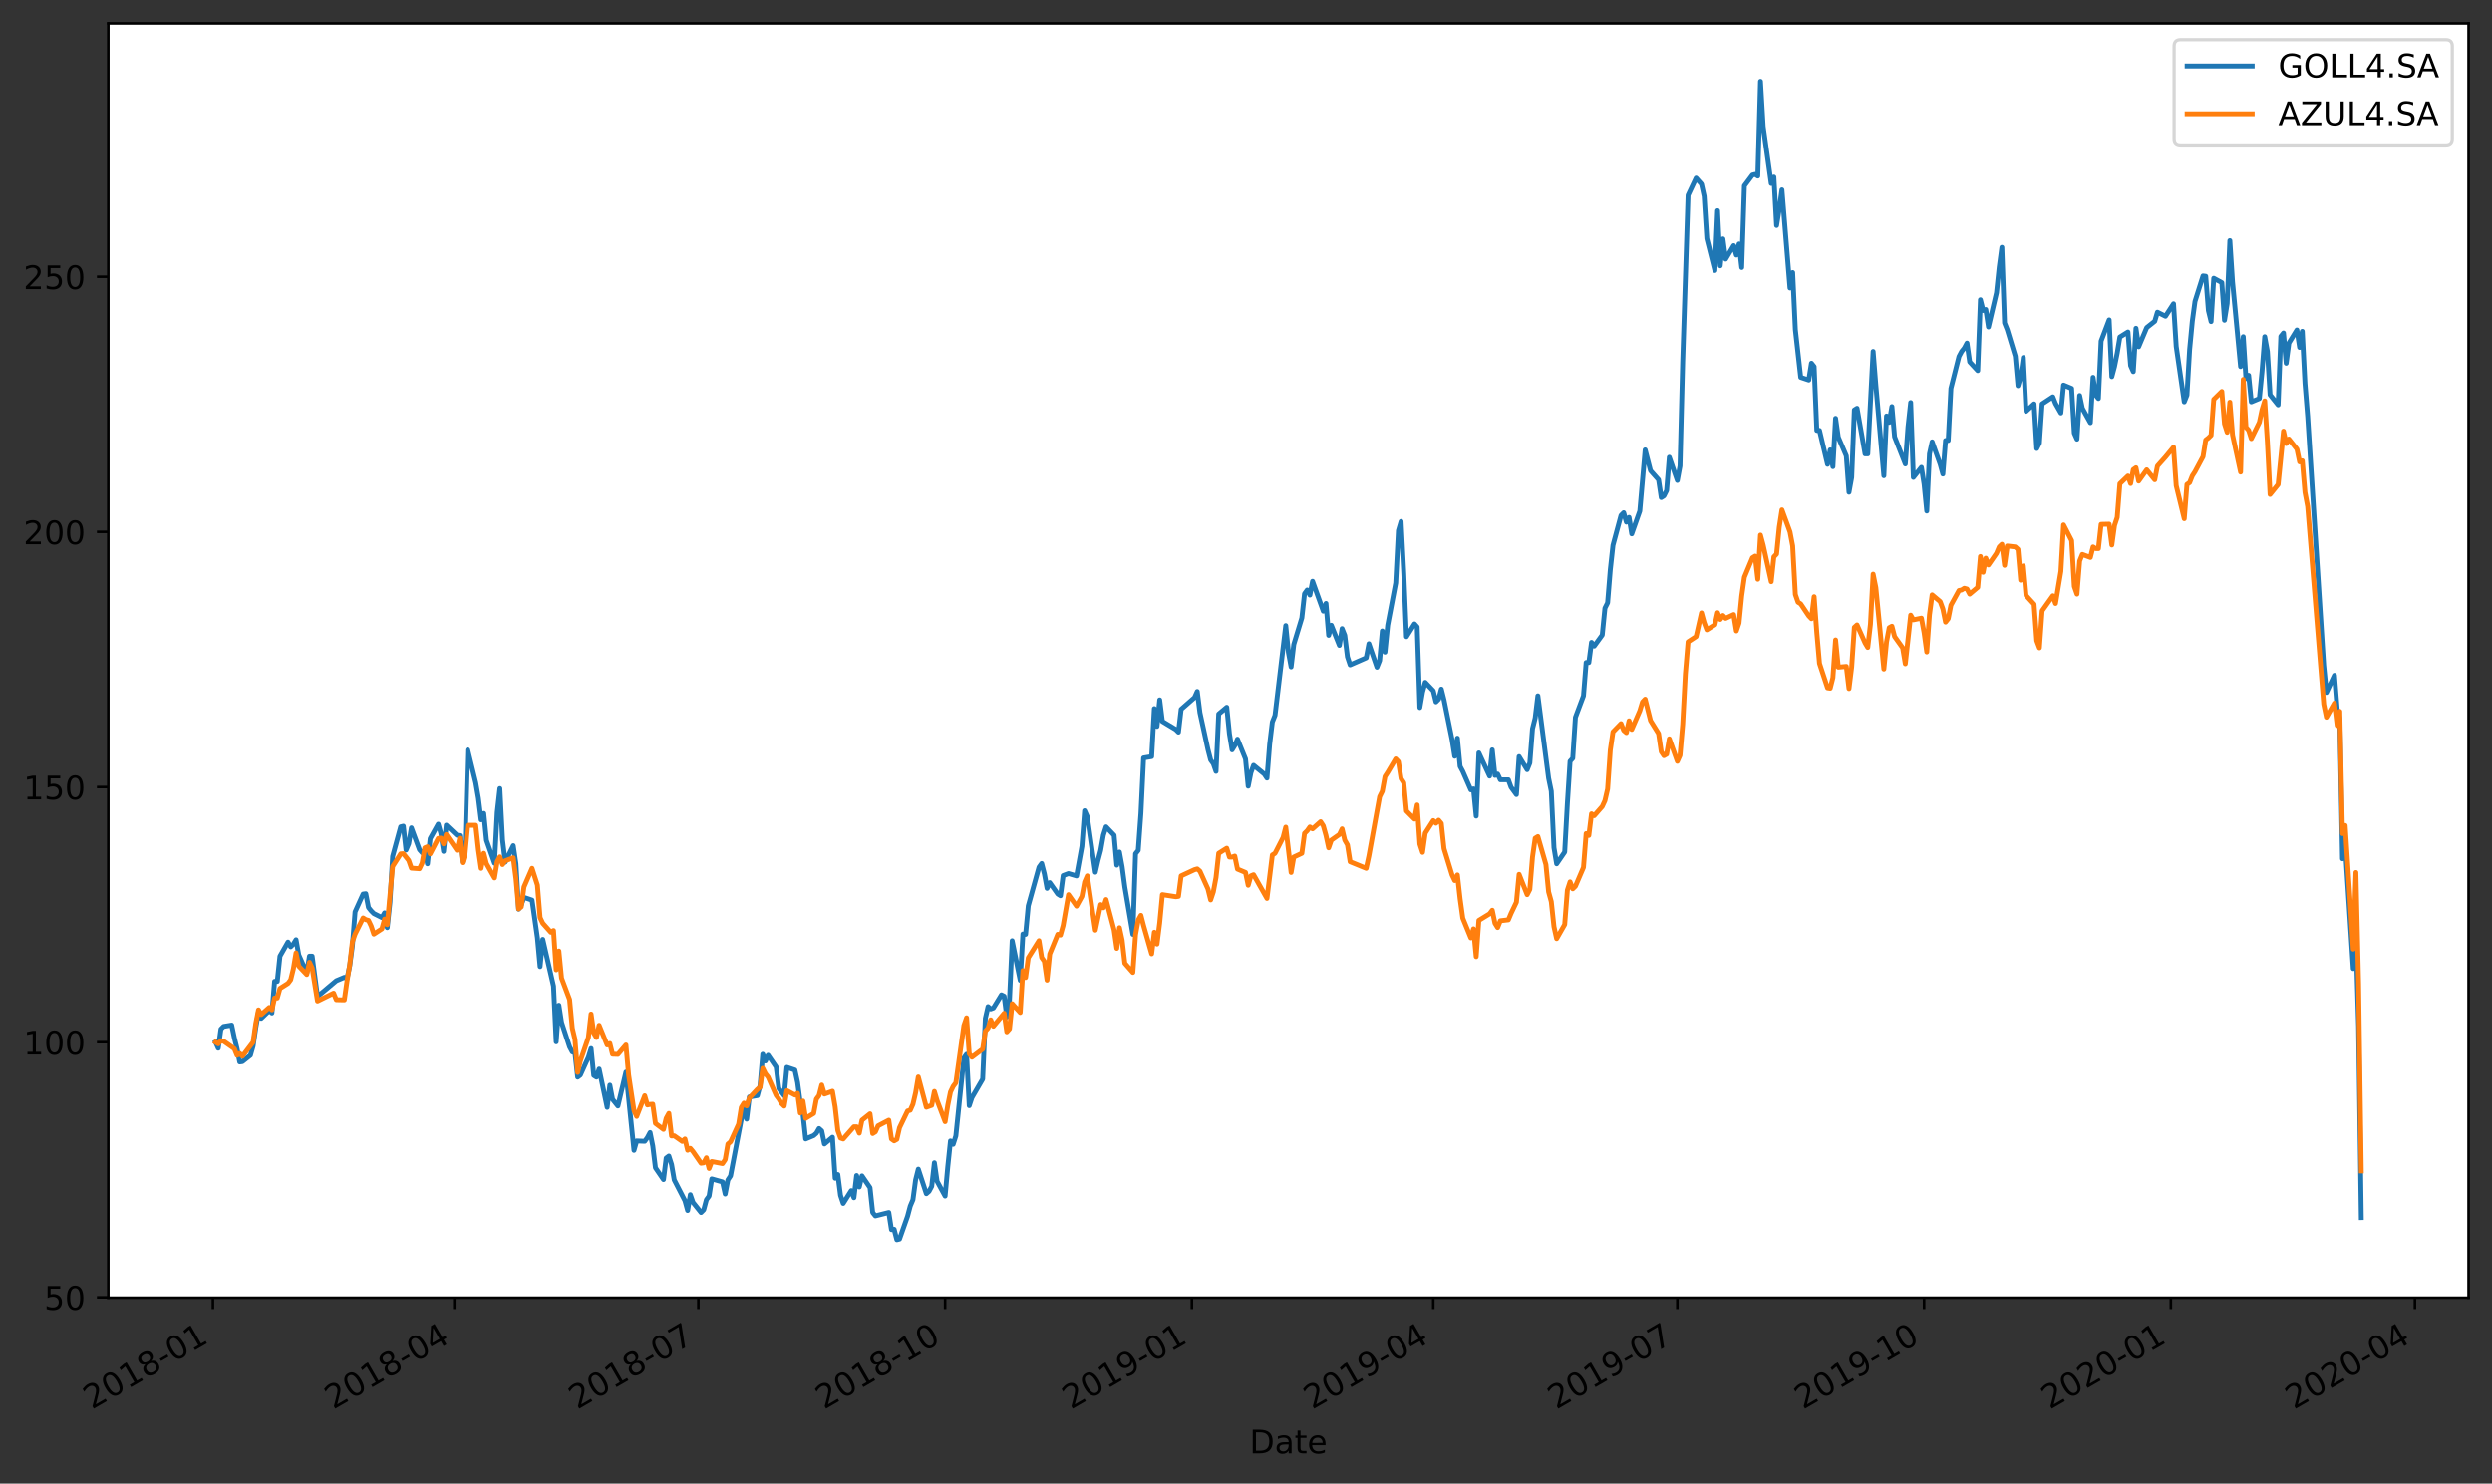 <?xml version="1.0" encoding="utf-8" standalone="no"?>
<!DOCTYPE svg PUBLIC "-//W3C//DTD SVG 1.1//EN"
  "http://www.w3.org/Graphics/SVG/1.1/DTD/svg11.dtd">
<!-- Created with matplotlib (https://matplotlib.org/) -->
<svg height="456.031pt" version="1.1" viewBox="0 0 765.888 456.031" width="765.888pt" xmlns="http://www.w3.org/2000/svg" xmlns:xlink="http://www.w3.org/1999/xlink">
 <rect x="0" y="0" width="765.888" height="456.031" fill="#333333" stroke="none"/>
 <defs>
  <style type="text/css">
*{stroke-linecap:butt;stroke-linejoin:round;}
  </style>
 </defs>
 <g id="figure_1">
  <g id="patch_1">
   <path d="M 0 456.031 
L 765.888 456.031 
L 765.888 0 
L 0 0 
z
" style="fill:none;"/>
  </g>
  <g id="axes_1">
   <g id="patch_2">
    <path d="M 33.288 398.88 
L 758.688 398.88 
L 758.688 7.2 
L 33.288 7.2 
z
" style="fill:#ffffff;"/>
   </g>
   <g id="matplotlib.axis_1">
    <g id="xtick_1">
     <g id="line2d_1">
      <defs>
       <path d="M 0 0 
L 0 3.5 
" id="mb90a94834f" style="stroke:#000000;stroke-width:0.8;"/>
      </defs>
      <g>
       <use style="stroke:#000000;stroke-width:0.8;" x="65.436" xlink:href="#mb90a94834f" y="398.88"/>
      </g>
     </g>
     <g id="text_1">
      <!-- 2018-01 -->
      <defs>
       <path d="M 19.188 8.297 
L 53.609 8.297 
L 53.609 0 
L 7.328 0 
L 7.328 8.297 
Q 12.938 14.109 22.625 23.891 
Q 32.328 33.688 34.812 36.531 
Q 39.547 41.844 41.422 45.531 
Q 43.312 49.219 43.312 52.781 
Q 43.312 58.594 39.234 62.25 
Q 35.156 65.922 28.609 65.922 
Q 23.969 65.922 18.812 64.312 
Q 13.672 62.703 7.812 59.422 
L 7.812 69.391 
Q 13.766 71.781 18.938 73 
Q 24.125 74.219 28.422 74.219 
Q 39.75 74.219 46.484 68.547 
Q 53.219 62.891 53.219 53.422 
Q 53.219 48.922 51.531 44.891 
Q 49.859 40.875 45.406 35.406 
Q 44.188 33.984 37.641 27.219 
Q 31.109 20.453 19.188 8.297 
z
" id="DejaVuSans-50"/>
       <path d="M 31.781 66.406 
Q 24.172 66.406 20.328 58.906 
Q 16.5 51.422 16.5 36.375 
Q 16.5 21.391 20.328 13.891 
Q 24.172 6.391 31.781 6.391 
Q 39.453 6.391 43.281 13.891 
Q 47.125 21.391 47.125 36.375 
Q 47.125 51.422 43.281 58.906 
Q 39.453 66.406 31.781 66.406 
z
M 31.781 74.219 
Q 44.047 74.219 50.516 64.516 
Q 56.984 54.828 56.984 36.375 
Q 56.984 17.969 50.516 8.266 
Q 44.047 -1.422 31.781 -1.422 
Q 19.531 -1.422 13.062 8.266 
Q 6.594 17.969 6.594 36.375 
Q 6.594 54.828 13.062 64.516 
Q 19.531 74.219 31.781 74.219 
z
" id="DejaVuSans-48"/>
       <path d="M 12.406 8.297 
L 28.516 8.297 
L 28.516 63.922 
L 10.984 60.406 
L 10.984 69.391 
L 28.422 72.906 
L 38.281 72.906 
L 38.281 8.297 
L 54.391 8.297 
L 54.391 0 
L 12.406 0 
z
" id="DejaVuSans-49"/>
       <path d="M 31.781 34.625 
Q 24.75 34.625 20.719 30.859 
Q 16.703 27.094 16.703 20.516 
Q 16.703 13.922 20.719 10.156 
Q 24.75 6.391 31.781 6.391 
Q 38.812 6.391 42.859 10.172 
Q 46.922 13.969 46.922 20.516 
Q 46.922 27.094 42.891 30.859 
Q 38.875 34.625 31.781 34.625 
z
M 21.922 38.812 
Q 15.578 40.375 12.031 44.719 
Q 8.5 49.078 8.5 55.328 
Q 8.5 64.062 14.719 69.141 
Q 20.953 74.219 31.781 74.219 
Q 42.672 74.219 48.875 69.141 
Q 55.078 64.062 55.078 55.328 
Q 55.078 49.078 51.531 44.719 
Q 48 40.375 41.703 38.812 
Q 48.828 37.156 52.797 32.312 
Q 56.781 27.484 56.781 20.516 
Q 56.781 9.906 50.312 4.234 
Q 43.844 -1.422 31.781 -1.422 
Q 19.734 -1.422 13.25 4.234 
Q 6.781 9.906 6.781 20.516 
Q 6.781 27.484 10.781 32.312 
Q 14.797 37.156 21.922 38.812 
z
M 18.312 54.391 
Q 18.312 48.734 21.844 45.562 
Q 25.391 42.391 31.781 42.391 
Q 38.141 42.391 41.719 45.562 
Q 45.312 48.734 45.312 54.391 
Q 45.312 60.062 41.719 63.234 
Q 38.141 66.406 31.781 66.406 
Q 25.391 66.406 21.844 63.234 
Q 18.312 60.062 18.312 54.391 
z
" id="DejaVuSans-56"/>
       <path d="M 4.891 31.391 
L 31.203 31.391 
L 31.203 23.391 
L 4.891 23.391 
z
" id="DejaVuSans-45"/>
      </defs>
      <g transform="translate(28.211 433.352)rotate(-30)scale(0.1 -0.1)">
       <use xlink:href="#DejaVuSans-50"/>
       <use x="63.623" xlink:href="#DejaVuSans-48"/>
       <use x="127.246" xlink:href="#DejaVuSans-49"/>
       <use x="190.869" xlink:href="#DejaVuSans-56"/>
       <use x="254.492" xlink:href="#DejaVuSans-45"/>
       <use x="290.576" xlink:href="#DejaVuSans-48"/>
       <use x="354.199" xlink:href="#DejaVuSans-49"/>
      </g>
     </g>
    </g>
    <g id="xtick_2">
     <g id="line2d_2">
      <g>
       <use style="stroke:#000000;stroke-width:0.8;" x="139.625" xlink:href="#mb90a94834f" y="398.88"/>
      </g>
     </g>
     <g id="text_2">
      <!-- 2018-04 -->
      <defs>
       <path d="M 37.797 64.312 
L 12.891 25.391 
L 37.797 25.391 
z
M 35.203 72.906 
L 47.609 72.906 
L 47.609 25.391 
L 58.016 25.391 
L 58.016 17.188 
L 47.609 17.188 
L 47.609 0 
L 37.797 0 
L 37.797 17.188 
L 4.891 17.188 
L 4.891 26.703 
z
" id="DejaVuSans-52"/>
      </defs>
      <g transform="translate(102.4 433.352)rotate(-30)scale(0.1 -0.1)">
       <use xlink:href="#DejaVuSans-50"/>
       <use x="63.623" xlink:href="#DejaVuSans-48"/>
       <use x="127.246" xlink:href="#DejaVuSans-49"/>
       <use x="190.869" xlink:href="#DejaVuSans-56"/>
       <use x="254.492" xlink:href="#DejaVuSans-45"/>
       <use x="290.576" xlink:href="#DejaVuSans-48"/>
       <use x="354.199" xlink:href="#DejaVuSans-52"/>
      </g>
     </g>
    </g>
    <g id="xtick_3">
     <g id="line2d_3">
      <g>
       <use style="stroke:#000000;stroke-width:0.8;" x="214.637" xlink:href="#mb90a94834f" y="398.88"/>
      </g>
     </g>
     <g id="text_3">
      <!-- 2018-07 -->
      <defs>
       <path d="M 8.203 72.906 
L 55.078 72.906 
L 55.078 68.703 
L 28.609 0 
L 18.312 0 
L 43.219 64.594 
L 8.203 64.594 
z
" id="DejaVuSans-55"/>
      </defs>
      <g transform="translate(177.413 433.352)rotate(-30)scale(0.1 -0.1)">
       <use xlink:href="#DejaVuSans-50"/>
       <use x="63.623" xlink:href="#DejaVuSans-48"/>
       <use x="127.246" xlink:href="#DejaVuSans-49"/>
       <use x="190.869" xlink:href="#DejaVuSans-56"/>
       <use x="254.492" xlink:href="#DejaVuSans-45"/>
       <use x="290.576" xlink:href="#DejaVuSans-48"/>
       <use x="354.199" xlink:href="#DejaVuSans-55"/>
      </g>
     </g>
    </g>
    <g id="xtick_4">
     <g id="line2d_4">
      <g>
       <use style="stroke:#000000;stroke-width:0.8;" x="290.475" xlink:href="#mb90a94834f" y="398.88"/>
      </g>
     </g>
     <g id="text_4">
      <!-- 2018-10 -->
      <g transform="translate(253.25 433.352)rotate(-30)scale(0.1 -0.1)">
       <use xlink:href="#DejaVuSans-50"/>
       <use x="63.623" xlink:href="#DejaVuSans-48"/>
       <use x="127.246" xlink:href="#DejaVuSans-49"/>
       <use x="190.869" xlink:href="#DejaVuSans-56"/>
       <use x="254.492" xlink:href="#DejaVuSans-45"/>
       <use x="290.576" xlink:href="#DejaVuSans-49"/>
       <use x="354.199" xlink:href="#DejaVuSans-48"/>
      </g>
     </g>
    </g>
    <g id="xtick_5">
     <g id="line2d_5">
      <g>
       <use style="stroke:#000000;stroke-width:0.8;" x="366.312" xlink:href="#mb90a94834f" y="398.88"/>
      </g>
     </g>
     <g id="text_5">
      <!-- 2019-01 -->
      <defs>
       <path d="M 10.984 1.516 
L 10.984 10.5 
Q 14.703 8.734 18.5 7.812 
Q 22.312 6.891 25.984 6.891 
Q 35.75 6.891 40.891 13.453 
Q 46.047 20.016 46.781 33.406 
Q 43.953 29.203 39.594 26.953 
Q 35.25 24.703 29.984 24.703 
Q 19.047 24.703 12.672 31.312 
Q 6.297 37.938 6.297 49.422 
Q 6.297 60.641 12.938 67.422 
Q 19.578 74.219 30.609 74.219 
Q 43.266 74.219 49.922 64.516 
Q 56.594 54.828 56.594 36.375 
Q 56.594 19.141 48.406 8.859 
Q 40.234 -1.422 26.422 -1.422 
Q 22.703 -1.422 18.891 -0.688 
Q 15.094 0.047 10.984 1.516 
z
M 30.609 32.422 
Q 37.25 32.422 41.125 36.953 
Q 45.016 41.5 45.016 49.422 
Q 45.016 57.281 41.125 61.844 
Q 37.25 66.406 30.609 66.406 
Q 23.969 66.406 20.094 61.844 
Q 16.219 57.281 16.219 49.422 
Q 16.219 41.5 20.094 36.953 
Q 23.969 32.422 30.609 32.422 
z
" id="DejaVuSans-57"/>
      </defs>
      <g transform="translate(329.087 433.352)rotate(-30)scale(0.1 -0.1)">
       <use xlink:href="#DejaVuSans-50"/>
       <use x="63.623" xlink:href="#DejaVuSans-48"/>
       <use x="127.246" xlink:href="#DejaVuSans-49"/>
       <use x="190.869" xlink:href="#DejaVuSans-57"/>
       <use x="254.492" xlink:href="#DejaVuSans-45"/>
       <use x="290.576" xlink:href="#DejaVuSans-48"/>
       <use x="354.199" xlink:href="#DejaVuSans-49"/>
      </g>
     </g>
    </g>
    <g id="xtick_6">
     <g id="line2d_6">
      <g>
       <use style="stroke:#000000;stroke-width:0.8;" x="440.501" xlink:href="#mb90a94834f" y="398.88"/>
      </g>
     </g>
     <g id="text_6">
      <!-- 2019-04 -->
      <g transform="translate(403.276 433.352)rotate(-30)scale(0.1 -0.1)">
       <use xlink:href="#DejaVuSans-50"/>
       <use x="63.623" xlink:href="#DejaVuSans-48"/>
       <use x="127.246" xlink:href="#DejaVuSans-49"/>
       <use x="190.869" xlink:href="#DejaVuSans-57"/>
       <use x="254.492" xlink:href="#DejaVuSans-45"/>
       <use x="290.576" xlink:href="#DejaVuSans-48"/>
       <use x="354.199" xlink:href="#DejaVuSans-52"/>
      </g>
     </g>
    </g>
    <g id="xtick_7">
     <g id="line2d_7">
      <g>
       <use style="stroke:#000000;stroke-width:0.8;" x="515.514" xlink:href="#mb90a94834f" y="398.88"/>
      </g>
     </g>
     <g id="text_7">
      <!-- 2019-07 -->
      <g transform="translate(478.289 433.352)rotate(-30)scale(0.1 -0.1)">
       <use xlink:href="#DejaVuSans-50"/>
       <use x="63.623" xlink:href="#DejaVuSans-48"/>
       <use x="127.246" xlink:href="#DejaVuSans-49"/>
       <use x="190.869" xlink:href="#DejaVuSans-57"/>
       <use x="254.492" xlink:href="#DejaVuSans-45"/>
       <use x="290.576" xlink:href="#DejaVuSans-48"/>
       <use x="354.199" xlink:href="#DejaVuSans-55"/>
      </g>
     </g>
    </g>
    <g id="xtick_8">
     <g id="line2d_8">
      <g>
       <use style="stroke:#000000;stroke-width:0.8;" x="591.351" xlink:href="#mb90a94834f" y="398.88"/>
      </g>
     </g>
     <g id="text_8">
      <!-- 2019-10 -->
      <g transform="translate(554.126 433.352)rotate(-30)scale(0.1 -0.1)">
       <use xlink:href="#DejaVuSans-50"/>
       <use x="63.623" xlink:href="#DejaVuSans-48"/>
       <use x="127.246" xlink:href="#DejaVuSans-49"/>
       <use x="190.869" xlink:href="#DejaVuSans-57"/>
       <use x="254.492" xlink:href="#DejaVuSans-45"/>
       <use x="290.576" xlink:href="#DejaVuSans-49"/>
       <use x="354.199" xlink:href="#DejaVuSans-48"/>
      </g>
     </g>
    </g>
    <g id="xtick_9">
     <g id="line2d_9">
      <g>
       <use style="stroke:#000000;stroke-width:0.8;" x="667.188" xlink:href="#mb90a94834f" y="398.88"/>
      </g>
     </g>
     <g id="text_9">
      <!-- 2020-01 -->
      <g transform="translate(629.963 433.352)rotate(-30)scale(0.1 -0.1)">
       <use xlink:href="#DejaVuSans-50"/>
       <use x="63.623" xlink:href="#DejaVuSans-48"/>
       <use x="127.246" xlink:href="#DejaVuSans-50"/>
       <use x="190.869" xlink:href="#DejaVuSans-48"/>
       <use x="254.492" xlink:href="#DejaVuSans-45"/>
       <use x="290.576" xlink:href="#DejaVuSans-48"/>
       <use x="354.199" xlink:href="#DejaVuSans-49"/>
      </g>
     </g>
    </g>
    <g id="xtick_10">
     <g id="line2d_10">
      <g>
       <use style="stroke:#000000;stroke-width:0.8;" x="742.201" xlink:href="#mb90a94834f" y="398.88"/>
      </g>
     </g>
     <g id="text_10">
      <!-- 2020-04 -->
      <g transform="translate(704.976 433.352)rotate(-30)scale(0.1 -0.1)">
       <use xlink:href="#DejaVuSans-50"/>
       <use x="63.623" xlink:href="#DejaVuSans-48"/>
       <use x="127.246" xlink:href="#DejaVuSans-50"/>
       <use x="190.869" xlink:href="#DejaVuSans-48"/>
       <use x="254.492" xlink:href="#DejaVuSans-45"/>
       <use x="290.576" xlink:href="#DejaVuSans-48"/>
       <use x="354.199" xlink:href="#DejaVuSans-52"/>
      </g>
     </g>
    </g>
    <g id="text_11">
     <!-- Date -->
     <defs>
      <path d="M 19.672 64.797 
L 19.672 8.109 
L 31.594 8.109 
Q 46.688 8.109 53.688 14.938 
Q 60.688 21.781 60.688 36.531 
Q 60.688 51.172 53.688 57.984 
Q 46.688 64.797 31.594 64.797 
z
M 9.812 72.906 
L 30.078 72.906 
Q 51.266 72.906 61.172 64.094 
Q 71.094 55.281 71.094 36.531 
Q 71.094 17.672 61.125 8.828 
Q 51.172 0 30.078 0 
L 9.812 0 
z
" id="DejaVuSans-68"/>
      <path d="M 34.281 27.484 
Q 23.391 27.484 19.188 25 
Q 14.984 22.516 14.984 16.5 
Q 14.984 11.719 18.141 8.906 
Q 21.297 6.109 26.703 6.109 
Q 34.188 6.109 38.703 11.406 
Q 43.219 16.703 43.219 25.484 
L 43.219 27.484 
z
M 52.203 31.203 
L 52.203 0 
L 43.219 0 
L 43.219 8.297 
Q 40.141 3.328 35.547 0.953 
Q 30.953 -1.422 24.312 -1.422 
Q 15.922 -1.422 10.953 3.297 
Q 6 8.016 6 15.922 
Q 6 25.141 12.172 29.828 
Q 18.359 34.516 30.609 34.516 
L 43.219 34.516 
L 43.219 35.406 
Q 43.219 41.609 39.141 45 
Q 35.062 48.391 27.688 48.391 
Q 23 48.391 18.547 47.266 
Q 14.109 46.141 10.016 43.891 
L 10.016 52.203 
Q 14.938 54.109 19.578 55.047 
Q 24.219 56 28.609 56 
Q 40.484 56 46.344 49.844 
Q 52.203 43.703 52.203 31.203 
z
" id="DejaVuSans-97"/>
      <path d="M 18.312 70.219 
L 18.312 54.688 
L 36.812 54.688 
L 36.812 47.703 
L 18.312 47.703 
L 18.312 18.016 
Q 18.312 11.328 20.141 9.422 
Q 21.969 7.516 27.594 7.516 
L 36.812 7.516 
L 36.812 0 
L 27.594 0 
Q 17.188 0 13.234 3.875 
Q 9.281 7.766 9.281 18.016 
L 9.281 47.703 
L 2.688 47.703 
L 2.688 54.688 
L 9.281 54.688 
L 9.281 70.219 
z
" id="DejaVuSans-116"/>
      <path d="M 56.203 29.594 
L 56.203 25.203 
L 14.891 25.203 
Q 15.484 15.922 20.484 11.062 
Q 25.484 6.203 34.422 6.203 
Q 39.594 6.203 44.453 7.469 
Q 49.312 8.734 54.109 11.281 
L 54.109 2.781 
Q 49.266 0.734 44.188 -0.344 
Q 39.109 -1.422 33.891 -1.422 
Q 20.797 -1.422 13.156 6.188 
Q 5.516 13.812 5.516 26.812 
Q 5.516 40.234 12.766 48.109 
Q 20.016 56 32.328 56 
Q 43.359 56 49.781 48.891 
Q 56.203 41.797 56.203 29.594 
z
M 47.219 32.234 
Q 47.125 39.594 43.094 43.984 
Q 39.062 48.391 32.422 48.391 
Q 24.906 48.391 20.391 44.141 
Q 15.875 39.891 15.188 32.172 
z
" id="DejaVuSans-101"/>
     </defs>
     <g transform="translate(384.037 446.751)scale(0.1 -0.1)">
      <use xlink:href="#DejaVuSans-68"/>
      <use x="77.002" xlink:href="#DejaVuSans-97"/>
      <use x="138.281" xlink:href="#DejaVuSans-116"/>
      <use x="177.49" xlink:href="#DejaVuSans-101"/>
     </g>
    </g>
   </g>
   <g id="matplotlib.axis_2">
    <g id="ytick_1">
     <g id="line2d_11">
      <defs>
       <path d="M 0 0 
L -3.5 0 
" id="m950c4d102a" style="stroke:#000000;stroke-width:0.8;"/>
      </defs>
      <g>
       <use style="stroke:#000000;stroke-width:0.8;" x="33.288" xlink:href="#m950c4d102a" y="398.787"/>
      </g>
     </g>
     <g id="text_12">
      <!-- 50 -->
      <defs>
       <path d="M 10.797 72.906 
L 49.516 72.906 
L 49.516 64.594 
L 19.828 64.594 
L 19.828 46.734 
Q 21.969 47.469 24.109 47.828 
Q 26.266 48.188 28.422 48.188 
Q 40.625 48.188 47.75 41.5 
Q 54.891 34.812 54.891 23.391 
Q 54.891 11.625 47.562 5.094 
Q 40.234 -1.422 26.906 -1.422 
Q 22.312 -1.422 17.547 -0.641 
Q 12.797 0.141 7.719 1.703 
L 7.719 11.625 
Q 12.109 9.234 16.797 8.062 
Q 21.484 6.891 26.703 6.891 
Q 35.156 6.891 40.078 11.328 
Q 45.016 15.766 45.016 23.391 
Q 45.016 31 40.078 35.438 
Q 35.156 39.891 26.703 39.891 
Q 22.75 39.891 18.812 39.016 
Q 14.891 38.141 10.797 36.281 
z
" id="DejaVuSans-53"/>
      </defs>
      <g transform="translate(13.562 402.586)scale(0.1 -0.1)">
       <use xlink:href="#DejaVuSans-53"/>
       <use x="63.623" xlink:href="#DejaVuSans-48"/>
      </g>
     </g>
    </g>
    <g id="ytick_2">
     <g id="line2d_12">
      <g>
       <use style="stroke:#000000;stroke-width:0.8;" x="33.288" xlink:href="#m950c4d102a" y="320.354"/>
      </g>
     </g>
     <g id="text_13">
      <!-- 100 -->
      <g transform="translate(7.2 324.153)scale(0.1 -0.1)">
       <use xlink:href="#DejaVuSans-49"/>
       <use x="63.623" xlink:href="#DejaVuSans-48"/>
       <use x="127.246" xlink:href="#DejaVuSans-48"/>
      </g>
     </g>
    </g>
    <g id="ytick_3">
     <g id="line2d_13">
      <g>
       <use style="stroke:#000000;stroke-width:0.8;" x="33.288" xlink:href="#m950c4d102a" y="241.921"/>
      </g>
     </g>
     <g id="text_14">
      <!-- 150 -->
      <g transform="translate(7.2 245.72)scale(0.1 -0.1)">
       <use xlink:href="#DejaVuSans-49"/>
       <use x="63.623" xlink:href="#DejaVuSans-53"/>
       <use x="127.246" xlink:href="#DejaVuSans-48"/>
      </g>
     </g>
    </g>
    <g id="ytick_4">
     <g id="line2d_14">
      <g>
       <use style="stroke:#000000;stroke-width:0.8;" x="33.288" xlink:href="#m950c4d102a" y="163.488"/>
      </g>
     </g>
     <g id="text_15">
      <!-- 200 -->
      <g transform="translate(7.2 167.287)scale(0.1 -0.1)">
       <use xlink:href="#DejaVuSans-50"/>
       <use x="63.623" xlink:href="#DejaVuSans-48"/>
       <use x="127.246" xlink:href="#DejaVuSans-48"/>
      </g>
     </g>
    </g>
    <g id="ytick_5">
     <g id="line2d_15">
      <g>
       <use style="stroke:#000000;stroke-width:0.8;" x="33.288" xlink:href="#m950c4d102a" y="85.055"/>
      </g>
     </g>
     <g id="text_16">
      <!-- 250 -->
      <g transform="translate(7.2 88.854)scale(0.1 -0.1)">
       <use xlink:href="#DejaVuSans-50"/>
       <use x="63.623" xlink:href="#DejaVuSans-53"/>
       <use x="127.246" xlink:href="#DejaVuSans-48"/>
      </g>
     </g>
    </g>
   </g>
   <g id="line2d_16">
    <path clip-path="url(#p16467a30cf)" d="M 66.26 320.354 
L 67.085 322.213 
L 67.909 316.326 
L 68.733 315.5 
L 71.206 315.087 
L 72.03 319.011 
L 72.855 322.316 
L 73.679 326.447 
L 74.503 326.344 
L 76.976 324.381 
L 77.801 321.49 
L 78.625 315.81 
L 79.449 311.163 
L 80.274 313.022 
L 82.747 310.647 
L 83.571 311.37 
L 84.395 301.662 
L 85.22 301.662 
L 86.044 293.917 
L 88.517 289.58 
L 89.341 291.025 
L 90.165 290.199 
L 90.99 288.857 
L 91.814 293.504 
L 94.287 299.081 
L 95.111 293.917 
L 95.936 293.917 
L 97.584 306.309 
L 103.355 301.456 
L 105.828 300.423 
L 106.652 300.836 
L 107.476 296.912 
L 108.3 290.716 
L 109.125 280.285 
L 111.598 274.812 
L 112.422 274.709 
L 113.246 278.943 
L 114.071 279.976 
L 114.895 280.802 
L 117.368 282.041 
L 118.192 280.595 
L 119.017 285.139 
L 119.841 277.394 
L 120.665 263.246 
L 123.138 254.158 
L 123.963 253.952 
L 124.787 261.284 
L 125.611 259.322 
L 126.435 254.468 
L 128.908 261.181 
L 129.733 262.11 
L 130.557 261.387 
L 131.381 265.518 
L 132.206 257.773 
L 134.679 253.332 
L 135.503 256.224 
L 136.327 261.697 
L 137.152 253.642 
L 140.449 256.74 
L 141.273 256.843 
L 142.097 264.898 
L 142.922 260.458 
L 143.746 230.51 
L 146.219 240.63 
L 147.043 245.38 
L 147.868 251.99 
L 148.692 250.028 
L 149.516 258.289 
L 151.989 265.311 
L 152.814 249.718 
L 153.638 242.386 
L 154.462 258.186 
L 155.287 265.002 
L 157.76 259.941 
L 158.584 265.518 
L 159.408 279.459 
L 160.232 278.117 
L 161.057 275.845 
L 163.53 276.671 
L 165.178 288.237 
L 166.003 297.118 
L 166.827 288.754 
L 170.124 303.108 
L 170.949 320.251 
L 171.773 308.994 
L 172.597 314.261 
L 175.07 321.8 
L 175.895 323.349 
L 176.719 323.659 
L 177.543 331.094 
L 178.368 330.474 
L 180.84 325.001 
L 181.665 322.316 
L 182.489 330.578 
L 183.313 331.094 
L 184.138 328.616 
L 186.611 340.388 
L 187.435 333.572 
L 188.259 337.91 
L 189.908 339.975 
L 192.381 329.545 
L 194.854 353.607 
L 195.678 350.715 
L 198.151 350.818 
L 198.975 349.682 
L 199.8 348.133 
L 200.624 352.264 
L 201.448 358.977 
L 203.921 362.591 
L 204.746 355.982 
L 205.57 355.362 
L 206.394 357.944 
L 207.219 362.694 
L 210.516 369.097 
L 211.34 372.092 
L 212.165 367.238 
L 212.989 369.613 
L 215.462 372.712 
L 216.286 371.885 
L 217.11 368.787 
L 217.935 367.651 
L 218.759 362.385 
L 222.056 363.314 
L 222.881 367.032 
L 223.705 362.694 
L 224.529 361.455 
L 227.827 344.106 
L 228.651 340.698 
L 229.475 344.003 
L 230.3 337.187 
L 232.773 336.774 
L 233.597 333.676 
L 234.421 324.072 
L 235.245 326.137 
L 236.07 324.381 
L 238.543 327.996 
L 239.367 334.605 
L 241.016 336.774 
L 241.84 328.099 
L 244.313 328.925 
L 245.137 332.746 
L 245.962 338.942 
L 246.786 342.454 
L 247.61 350.096 
L 250.083 349.063 
L 250.907 348.34 
L 251.732 346.894 
L 252.556 347.617 
L 253.38 351.645 
L 255.853 349.579 
L 256.678 362.178 
L 257.502 361.042 
L 258.326 367.445 
L 259.151 369.923 
L 261.624 365.999 
L 262.448 368.168 
L 263.272 361.352 
L 264.097 364.863 
L 264.921 361.455 
L 267.394 365.07 
L 268.218 372.712 
L 269.043 373.744 
L 273.164 372.712 
L 273.988 377.978 
L 274.813 377.875 
L 275.637 381.076 
L 276.461 380.87 
L 278.934 373.848 
L 279.759 370.749 
L 280.583 368.787 
L 281.407 362.694 
L 282.232 359.39 
L 284.705 366.928 
L 285.529 366.206 
L 286.353 364.657 
L 287.178 357.428 
L 288.002 363.107 
L 290.475 367.651 
L 291.299 358.564 
L 292.123 350.715 
L 292.948 351.748 
L 293.772 349.166 
L 296.245 325.208 
L 297.069 324.072 
L 297.894 339.872 
L 298.718 337.393 
L 302.015 331.714 
L 302.84 313.022 
L 303.664 309.407 
L 304.488 310.13 
L 305.312 309.821 
L 307.785 305.793 
L 308.61 306.206 
L 309.434 312.609 
L 310.258 307.342 
L 311.083 289.167 
L 313.556 301.352 
L 314.38 287.101 
L 315.204 287.205 
L 316.029 278.427 
L 319.326 266.551 
L 320.15 265.415 
L 320.975 268.616 
L 321.799 273.057 
L 322.623 271.301 
L 325.096 274.812 
L 325.92 275.329 
L 326.745 269.132 
L 328.393 268.513 
L 330.866 269.236 
L 332.515 260.148 
L 333.339 249.201 
L 334.164 251.06 
L 336.637 268.1 
L 337.461 264.485 
L 338.285 261.387 
L 339.11 256.74 
L 339.934 254.158 
L 342.407 256.74 
L 343.231 265.931 
L 344.055 261.904 
L 344.88 266.447 
L 345.704 272.644 
L 348.177 287.205 
L 349.001 262.42 
L 349.826 261.387 
L 350.65 250.028 
L 351.474 232.988 
L 353.947 232.575 
L 354.772 217.808 
L 355.596 223.281 
L 356.42 215.123 
L 357.245 221.732 
L 361.366 224.21 
L 362.19 225.036 
L 363.015 218.014 
L 367.136 214.4 
L 367.961 212.541 
L 368.785 219.047 
L 371.258 230.406 
L 372.082 233.608 
L 372.907 234.744 
L 373.731 237.119 
L 374.555 219.46 
L 377.028 217.394 
L 377.853 225.553 
L 378.677 230.51 
L 379.501 229.167 
L 380.325 227.205 
L 382.798 233.298 
L 383.623 241.663 
L 384.447 237.532 
L 385.271 235.26 
L 388.569 237.945 
L 389.393 239.184 
L 390.217 228.754 
L 391.042 221.938 
L 391.866 219.873 
L 395.163 192.3 
L 395.988 200.562 
L 396.812 205.002 
L 397.636 198.083 
L 400.109 189.925 
L 400.933 182.489 
L 401.758 181.353 
L 402.582 182.902 
L 403.406 178.668 
L 406.704 187.859 
L 407.528 185.484 
L 408.352 195.295 
L 409.177 192.197 
L 411.65 198.393 
L 412.474 193.229 
L 413.298 195.295 
L 414.123 201.904 
L 414.947 204.383 
L 419.893 202.214 
L 420.717 197.877 
L 423.19 205.105 
L 424.014 203.04 
L 424.839 193.952 
L 425.663 200.458 
L 426.487 192.197 
L 428.96 179.185 
L 429.785 163.075 
L 430.609 160.286 
L 431.433 176.19 
L 432.257 195.708 
L 434.73 191.784 
L 435.555 192.713 
L 436.379 217.498 
L 437.203 212.747 
L 438.028 209.753 
L 440.501 212.334 
L 441.325 215.742 
L 442.149 214.916 
L 442.974 211.818 
L 443.798 215.123 
L 446.271 227.308 
L 447.095 232.472 
L 447.92 226.895 
L 448.744 235.57 
L 449.568 237.119 
L 452.041 242.799 
L 452.865 242.489 
L 453.69 250.854 
L 454.514 231.439 
L 457.811 238.565 
L 458.636 230.51 
L 459.46 238.358 
L 460.284 237.945 
L 461.109 239.701 
L 463.582 239.701 
L 464.406 241.973 
L 466.055 244.244 
L 466.879 232.575 
L 469.352 236.603 
L 470.176 234.537 
L 471 224.004 
L 471.825 220.699 
L 472.649 213.883 
L 475.946 239.184 
L 476.771 243.212 
L 477.595 260.561 
L 478.419 265.518 
L 480.892 261.904 
L 481.717 246.929 
L 482.541 234.021 
L 483.365 233.091 
L 484.19 220.493 
L 486.663 213.883 
L 487.487 203.66 
L 488.311 203.66 
L 489.135 197.463 
L 489.96 198.599 
L 492.433 195.192 
L 493.257 186.93 
L 494.081 185.278 
L 494.906 175.157 
L 495.73 167.619 
L 498.203 158.428 
L 499.027 157.601 
L 499.852 160.493 
L 500.676 159.047 
L 501.5 164.107 
L 503.973 157.085 
L 505.622 138.29 
L 507.27 144.693 
L 509.743 147.481 
L 510.568 152.954 
L 511.392 152.438 
L 512.216 150.786 
L 513.041 140.562 
L 515.514 147.688 
L 516.338 143.247 
L 517.162 111.234 
L 518.811 60.012 
L 521.284 54.745 
L 522.933 56.604 
L 523.757 60.322 
L 524.581 73.334 
L 527.054 83.144 
L 527.878 64.762 
L 528.703 81.699 
L 529.527 73.437 
L 530.351 79.633 
L 532.824 75.502 
L 533.649 78.394 
L 534.473 74.986 
L 535.297 82.215 
L 536.122 57.12 
L 538.595 53.816 
L 539.419 53.609 
L 540.243 54.126 
L 541.067 25.004 
L 541.892 38.842 
L 544.365 56.398 
L 545.189 54.435 
L 546.013 69.306 
L 546.838 64.246 
L 547.662 58.36 
L 550.135 88.514 
L 550.959 83.764 
L 551.784 101.32 
L 553.432 115.984 
L 555.905 116.81 
L 556.73 111.647 
L 557.554 112.679 
L 558.378 132.3 
L 559.202 132.3 
L 561.675 142.731 
L 562.5 138.29 
L 563.324 143.454 
L 564.148 128.583 
L 564.973 134.366 
L 567.446 140.149 
L 568.27 151.302 
L 569.094 146.758 
L 569.919 126.001 
L 570.743 125.485 
L 573.216 139.529 
L 574.04 139.529 
L 575.689 108.032 
L 576.513 118.359 
L 578.986 146.242 
L 579.81 127.86 
L 580.635 129.822 
L 581.459 124.968 
L 582.283 134.263 
L 585.581 142.627 
L 586.405 131.268 
L 587.229 123.729 
L 588.054 146.758 
L 590.527 143.66 
L 591.351 148.824 
L 592.175 157.085 
L 593 139.529 
L 593.824 135.812 
L 596.297 142.731 
L 597.121 145.726 
L 597.945 135.399 
L 598.77 135.399 
L 599.594 119.392 
L 602.067 109.581 
L 602.891 108.032 
L 603.716 107 
L 604.54 105.45 
L 605.364 111.234 
L 607.837 113.919 
L 608.662 92.129 
L 609.486 95.433 
L 610.31 95.124 
L 611.135 100.494 
L 613.607 89.96 
L 614.432 82.112 
L 615.256 76.019 
L 616.08 99.254 
L 616.905 101.32 
L 619.378 109.478 
L 620.202 118.566 
L 621.026 115.777 
L 621.851 109.891 
L 622.675 126.414 
L 625.148 124.142 
L 625.972 137.877 
L 626.797 136.225 
L 627.621 124.142 
L 630.918 121.974 
L 631.742 124.039 
L 633.391 126.931 
L 634.215 118.359 
L 636.688 119.392 
L 637.513 133.127 
L 638.337 134.986 
L 639.161 121.561 
L 639.986 125.485 
L 642.459 129.925 
L 643.283 115.984 
L 644.107 121.457 
L 644.932 122.49 
L 645.756 104.831 
L 648.229 98.325 
L 649.053 115.777 
L 649.878 112.679 
L 650.702 108.549 
L 651.526 103.592 
L 653.999 102.043 
L 654.823 112.369 
L 655.648 114.228 
L 656.472 100.907 
L 657.296 106.586 
L 659.769 100.7 
L 662.242 98.738 
L 663.067 95.95 
L 665.54 97.189 
L 668.013 93.368 
L 668.837 106.483 
L 671.31 123.523 
L 672.134 121.457 
L 672.958 107.413 
L 673.783 98.738 
L 674.607 92.645 
L 677.08 84.797 
L 677.904 84.9 
L 678.729 95.433 
L 679.553 98.841 
L 680.377 85.519 
L 682.85 86.862 
L 683.675 98.428 
L 684.499 93.265 
L 685.323 73.953 
L 686.148 86.655 
L 688.62 112.679 
L 689.445 103.488 
L 690.269 116.397 
L 691.093 115.364 
L 691.918 123.523 
L 694.391 122.49 
L 695.215 114.125 
L 696.039 103.488 
L 696.864 108.032 
L 697.688 121.354 
L 700.161 124.452 
L 700.985 103.385 
L 701.81 102.352 
L 702.634 111.647 
L 703.458 105.45 
L 705.931 101.423 
L 706.755 106.793 
L 707.58 101.836 
L 708.404 117.843 
L 709.228 127.963 
L 714.174 204.589 
L 714.999 212.851 
L 717.472 207.584 
L 718.296 217.808 
L 719.12 221.009 
L 719.945 263.969 
L 720.769 259.838 
L 723.242 297.738 
L 724.066 288.031 
L 724.89 315.604 
L 725.715 374.261 
L 725.715 374.261 
" style="fill:none;stroke:#1f77b4;stroke-linecap:square;stroke-width:1.5;"/>
   </g>
   <g id="line2d_17">
    <path clip-path="url(#p16467a30cf)" d="M 66.26 320.354 
L 67.085 320.874 
L 67.909 319.892 
L 68.733 320.065 
L 72.03 322.376 
L 72.855 324.398 
L 73.679 323.821 
L 74.503 324.687 
L 77.801 320.354 
L 78.625 314.576 
L 79.449 310.416 
L 80.274 311.861 
L 82.747 309.665 
L 83.571 310.416 
L 84.395 306.776 
L 85.22 306.776 
L 86.044 303.83 
L 88.517 302.27 
L 89.341 301.172 
L 90.165 297.821 
L 90.99 292.91 
L 91.814 296.954 
L 94.287 299.554 
L 95.111 295.799 
L 95.936 297.532 
L 97.584 307.701 
L 102.53 305.274 
L 103.355 307.296 
L 105.828 307.354 
L 106.652 301.576 
L 107.476 296.607 
L 108.3 289.501 
L 109.125 287.132 
L 111.598 282.163 
L 112.422 282.683 
L 113.246 282.914 
L 114.071 284.647 
L 114.895 287.132 
L 117.368 285.514 
L 118.192 282.51 
L 119.017 284.243 
L 120.665 266.332 
L 123.138 262.461 
L 123.963 262.403 
L 125.611 264.483 
L 126.435 266.852 
L 128.908 267.025 
L 129.733 265.292 
L 130.557 260.612 
L 131.381 260.265 
L 132.206 262.461 
L 134.679 257.723 
L 135.503 257.608 
L 136.327 259.399 
L 137.152 256.51 
L 140.449 261.363 
L 141.273 257.665 
L 142.097 265.176 
L 142.922 262.576 
L 143.746 253.679 
L 146.219 253.679 
L 147.043 261.248 
L 147.868 266.91 
L 148.692 262.288 
L 149.516 265.465 
L 151.989 269.856 
L 152.814 264.83 
L 153.638 263.385 
L 154.462 265.754 
L 155.287 264.599 
L 157.76 263.674 
L 158.584 270.088 
L 159.408 279.39 
L 160.232 278.754 
L 161.057 272.63 
L 163.53 266.91 
L 165.178 272.052 
L 166.003 282.047 
L 166.827 283.781 
L 169.3 286.554 
L 170.124 286.034 
L 170.949 298.11 
L 171.773 292.332 
L 172.597 300.652 
L 175.07 307.238 
L 175.895 316.021 
L 176.719 319.487 
L 177.543 329.656 
L 178.368 326.132 
L 180.84 318.91 
L 181.665 311.687 
L 182.489 317.523 
L 183.313 318.91 
L 184.138 315.154 
L 186.611 321.221 
L 187.435 320.758 
L 188.259 324.052 
L 189.908 324.11 
L 192.381 321.221 
L 193.205 330.465 
L 194.854 341.385 
L 195.678 343.176 
L 198.151 336.821 
L 198.975 339.652 
L 199.8 339.478 
L 200.624 339.421 
L 201.448 345.314 
L 203.921 347.163 
L 204.746 343.754 
L 205.57 342.252 
L 206.394 349.185 
L 207.219 349.127 
L 209.692 350.861 
L 210.516 350.109 
L 211.34 353.576 
L 212.165 352.998 
L 212.989 353.981 
L 215.462 357.563 
L 216.286 357.447 
L 217.11 355.887 
L 217.935 359.181 
L 218.759 357.043 
L 222.056 357.678 
L 222.881 356.465 
L 223.705 351.669 
L 224.529 350.976 
L 227.002 345.545 
L 227.827 340.403 
L 228.651 339.074 
L 229.475 339.941 
L 230.3 337.514 
L 232.773 334.856 
L 233.597 334.221 
L 234.421 328.385 
L 235.245 330.061 
L 236.07 331.101 
L 238.543 336.705 
L 239.367 337.803 
L 240.191 339.189 
L 241.016 339.998 
L 241.84 335.261 
L 244.313 336.589 
L 245.137 336.069 
L 245.962 342.136 
L 246.786 338.438 
L 247.61 343.754 
L 250.083 342.252 
L 250.907 337.861 
L 251.732 336.763 
L 252.556 333.527 
L 253.38 336.301 
L 255.853 335.434 
L 256.678 340.229 
L 257.502 347.509 
L 258.326 349.821 
L 259.151 350.109 
L 262.448 346.354 
L 263.272 346.354 
L 264.097 348.318 
L 264.921 344.332 
L 267.394 342.367 
L 268.218 348.434 
L 269.043 347.914 
L 269.867 346.065 
L 273.164 344.332 
L 273.988 350.109 
L 274.813 350.687 
L 275.637 350.225 
L 276.461 346.643 
L 278.934 341.501 
L 279.759 341.269 
L 280.583 339.421 
L 281.407 335.896 
L 282.232 331.043 
L 284.705 340.345 
L 286.353 339.767 
L 287.178 335.492 
L 288.002 338.265 
L 290.475 344.794 
L 291.299 339.709 
L 292.123 335.665 
L 292.948 333.932 
L 293.772 332.834 
L 296.245 315.212 
L 297.069 312.843 
L 297.894 323.936 
L 298.718 324.976 
L 302.015 322.492 
L 302.84 316.945 
L 303.664 316.021 
L 304.488 313.478 
L 305.312 315.443 
L 308.61 311.456 
L 309.434 317.176 
L 310.258 316.252 
L 311.083 308.51 
L 313.556 311.225 
L 314.38 298.341 
L 315.204 300.479 
L 316.029 294.412 
L 319.326 289.154 
L 320.15 294.354 
L 320.975 295.51 
L 321.799 301.287 
L 322.623 293.256 
L 325.096 287.19 
L 325.92 287.421 
L 326.745 284.474 
L 328.393 274.999 
L 330.866 278.523 
L 332.515 275.519 
L 333.339 271.127 
L 334.164 269.221 
L 336.637 285.919 
L 338.285 278.061 
L 339.11 279.043 
L 339.934 276.501 
L 342.407 285.861 
L 343.231 291.523 
L 344.055 285.167 
L 344.88 288.981 
L 345.704 296.087 
L 348.177 298.919 
L 349.001 287.305 
L 349.826 282.799 
L 350.65 281.354 
L 351.474 284.532 
L 353.947 293.199 
L 354.772 286.554 
L 355.596 290.194 
L 356.42 283.665 
L 357.245 274.999 
L 361.366 275.634 
L 362.19 275.519 
L 363.015 269.221 
L 367.136 267.314 
L 367.961 267.083 
L 368.785 267.776 
L 371.258 273.265 
L 372.082 276.616 
L 372.907 274.132 
L 373.731 269.741 
L 374.555 262.288 
L 377.028 260.728 
L 377.853 263.443 
L 378.677 263.443 
L 379.501 263.154 
L 380.325 267.141 
L 382.798 268.181 
L 383.623 272.11 
L 384.447 269.221 
L 385.271 268.874 
L 389.393 276.154 
L 391.042 262.808 
L 391.866 262.288 
L 394.339 257.434 
L 395.163 254.256 
L 396.812 268.181 
L 397.636 263.443 
L 400.109 262.288 
L 400.933 256.163 
L 401.758 255.354 
L 402.582 254.199 
L 403.406 254.776 
L 405.879 252.581 
L 406.704 253.852 
L 407.528 256.799 
L 408.352 260.612 
L 409.177 258.243 
L 411.65 256.51 
L 412.474 254.776 
L 413.298 258.243 
L 414.123 259.688 
L 414.947 264.888 
L 419.893 266.91 
L 420.717 263.096 
L 424.014 244.896 
L 424.839 243.221 
L 425.663 238.714 
L 426.487 237.443 
L 428.96 233.283 
L 429.785 234.15 
L 430.609 239.35 
L 431.433 240.621 
L 432.257 249.288 
L 434.73 251.772 
L 435.555 247.439 
L 436.379 259.456 
L 437.203 261.999 
L 438.028 256.105 
L 440.501 252.234 
L 441.325 253.043 
L 442.149 252.119 
L 442.974 253.101 
L 443.798 260.843 
L 446.271 268.932 
L 447.095 270.665 
L 447.92 268.932 
L 448.744 276.27 
L 449.568 282.221 
L 452.041 288.287 
L 452.865 285.514 
L 453.69 294.065 
L 454.514 282.914 
L 457.811 280.892 
L 458.636 279.794 
L 459.46 283.781 
L 460.284 285.11 
L 461.109 283.03 
L 463.582 282.741 
L 464.406 280.776 
L 466.055 277.31 
L 466.879 268.759 
L 469.352 274.999 
L 470.176 273.381 
L 471 263.443 
L 471.825 257.665 
L 472.649 257.145 
L 475.122 265.754 
L 475.946 274.132 
L 476.771 277.136 
L 477.595 284.821 
L 478.419 288.519 
L 480.892 284.185 
L 481.717 273.612 
L 482.541 271.07 
L 483.365 273.207 
L 484.19 272.399 
L 486.663 266.621 
L 487.487 256.221 
L 488.311 256.799 
L 489.135 250.154 
L 489.96 250.732 
L 492.433 247.901 
L 493.257 246.11 
L 494.081 242.528 
L 494.906 230.568 
L 495.73 224.963 
L 498.203 222.421 
L 499.027 224.501 
L 499.852 225.194 
L 500.676 221.554 
L 501.5 224.212 
L 503.973 218.492 
L 504.798 215.777 
L 505.622 214.91 
L 507.27 221.497 
L 509.743 225.483 
L 510.568 231.088 
L 511.392 232.301 
L 512.216 231.839 
L 513.041 227.101 
L 515.514 234.034 
L 516.338 232.185 
L 517.162 222.652 
L 517.987 207.11 
L 518.811 197.288 
L 521.284 195.67 
L 522.933 188.39 
L 523.757 191.394 
L 524.581 193.59 
L 527.054 192.03 
L 527.878 188.332 
L 528.703 190.412 
L 529.527 189.199 
L 530.351 190.066 
L 532.824 188.91 
L 533.649 193.937 
L 534.473 191.51 
L 535.297 183.19 
L 536.122 177.412 
L 538.595 171.461 
L 539.419 170.941 
L 540.243 178.048 
L 541.067 164.47 
L 541.892 167.532 
L 544.365 178.799 
L 545.189 171.172 
L 546.013 170.306 
L 546.838 162.043 
L 547.662 156.728 
L 550.135 163.488 
L 550.959 167.821 
L 551.784 182.728 
L 552.608 185.097 
L 553.432 185.617 
L 555.905 189.314 
L 556.73 190.181 
L 557.554 183.421 
L 558.378 194.457 
L 559.202 203.932 
L 561.675 211.443 
L 562.5 211.559 
L 563.324 208.323 
L 564.148 196.71 
L 564.973 205.088 
L 567.446 204.857 
L 568.27 211.674 
L 569.094 205.03 
L 569.919 192.839 
L 570.743 192.088 
L 573.216 197.634 
L 574.04 199.021 
L 574.865 191.857 
L 575.689 176.488 
L 576.513 180.59 
L 578.986 205.665 
L 579.81 197.288 
L 580.635 192.954 
L 581.459 192.492 
L 582.283 195.67 
L 584.756 199.137 
L 585.581 204.048 
L 587.229 189.083 
L 588.054 190.528 
L 590.527 190.008 
L 591.351 194.457 
L 592.175 200.408 
L 593 188.968 
L 593.824 182.843 
L 596.297 184.923 
L 597.121 187.177 
L 597.945 191.221 
L 598.77 190.181 
L 599.594 186.021 
L 602.067 181.514 
L 602.891 181.341 
L 603.716 180.821 
L 604.54 181.052 
L 605.364 182.612 
L 607.837 180.532 
L 608.662 171.057 
L 609.486 175.91 
L 610.31 171.577 
L 611.135 173.657 
L 613.607 170.074 
L 614.432 168.11 
L 615.256 167.301 
L 616.08 173.772 
L 616.905 167.821 
L 619.378 168.11 
L 620.202 168.861 
L 621.026 178.337 
L 621.851 173.946 
L 622.675 183.017 
L 625.148 185.732 
L 625.972 196.941 
L 626.797 199.137 
L 627.621 187.754 
L 630.918 183.132 
L 631.742 185.501 
L 633.391 175.621 
L 634.215 161.35 
L 636.688 166.146 
L 637.513 180.243 
L 638.337 182.612 
L 639.161 172.443 
L 639.986 170.421 
L 642.459 171.346 
L 643.283 168.11 
L 644.107 168.63 
L 644.932 168.63 
L 645.756 161.177 
L 648.229 161.119 
L 649.053 167.532 
L 649.878 161.523 
L 650.702 159.039 
L 651.526 148.697 
L 653.999 146.328 
L 654.823 148.639 
L 655.648 144.363 
L 656.472 143.786 
L 657.296 147.888 
L 659.769 144.421 
L 662.242 147.483 
L 663.067 143.266 
L 665.54 140.492 
L 668.013 137.488 
L 668.837 149.275 
L 671.31 159.443 
L 672.134 148.928 
L 672.958 148.35 
L 673.783 146.27 
L 674.607 144.999 
L 677.08 140.377 
L 677.904 135.235 
L 678.729 134.599 
L 679.553 133.79 
L 680.377 122.755 
L 682.85 120.328 
L 683.675 130.266 
L 684.499 132.866 
L 685.323 123.621 
L 686.148 133.675 
L 688.62 145.115 
L 689.445 116.63 
L 690.269 131.306 
L 691.093 132.23 
L 691.918 134.83 
L 694.391 129.804 
L 695.215 125.932 
L 696.039 123.217 
L 696.864 135.928 
L 697.688 151.99 
L 700.161 148.928 
L 701.81 132.519 
L 702.634 136.332 
L 703.458 134.946 
L 705.931 138.066 
L 706.755 141.995 
L 707.58 141.648 
L 708.404 151.355 
L 709.228 155.688 
L 714.174 216.47 
L 714.999 220.457 
L 717.472 216.123 
L 718.296 222.999 
L 719.12 218.665 
L 719.945 256.221 
L 720.769 253.736 
L 723.242 291.754 
L 724.066 268.181 
L 724.89 302.443 
L 725.715 359.932 
L 725.715 359.932 
" style="fill:none;stroke:#ff7f0e;stroke-linecap:square;stroke-width:1.5;"/>
   </g>
   <g id="patch_3">
    <path d="M 33.288 398.88 
L 33.288 7.2 
" style="fill:none;stroke:#000000;stroke-linecap:square;stroke-linejoin:miter;stroke-width:0.8;"/>
   </g>
   <g id="patch_4">
    <path d="M 758.688 398.88 
L 758.688 7.2 
" style="fill:none;stroke:#000000;stroke-linecap:square;stroke-linejoin:miter;stroke-width:0.8;"/>
   </g>
   <g id="patch_5">
    <path d="M 33.288 398.88 
L 758.688 398.88 
" style="fill:none;stroke:#000000;stroke-linecap:square;stroke-linejoin:miter;stroke-width:0.8;"/>
   </g>
   <g id="patch_6">
    <path d="M 33.288 7.2 
L 758.688 7.2 
" style="fill:none;stroke:#000000;stroke-linecap:square;stroke-linejoin:miter;stroke-width:0.8;"/>
   </g>
   <g id="legend_1">
    <g id="patch_7">
     <path d="M 670.192 44.556 
L 751.688 44.556 
Q 753.688 44.556 753.688 42.556 
L 753.688 14.2 
Q 753.688 12.2 751.688 12.2 
L 670.192 12.2 
Q 668.192 12.2 668.192 14.2 
L 668.192 42.556 
Q 668.192 44.556 670.192 44.556 
z
" style="fill:#ffffff;opacity:0.8;stroke:#cccccc;stroke-linejoin:miter;"/>
    </g>
    <g id="line2d_18">
     <path d="M 672.192 20.298 
L 692.192 20.298 
" style="fill:none;stroke:#1f77b4;stroke-linecap:square;stroke-width:1.5;"/>
    </g>
    <g id="line2d_19"/>
    <g id="text_17">
     <!-- GOLL4.SA -->
     <defs>
      <path d="M 59.516 10.406 
L 59.516 29.984 
L 43.406 29.984 
L 43.406 38.094 
L 69.281 38.094 
L 69.281 6.781 
Q 63.578 2.734 56.688 0.656 
Q 49.812 -1.422 42 -1.422 
Q 24.906 -1.422 15.25 8.562 
Q 5.609 18.562 5.609 36.375 
Q 5.609 54.25 15.25 64.234 
Q 24.906 74.219 42 74.219 
Q 49.125 74.219 55.547 72.453 
Q 61.969 70.703 67.391 67.281 
L 67.391 56.781 
Q 61.922 61.422 55.766 63.766 
Q 49.609 66.109 42.828 66.109 
Q 29.438 66.109 22.719 58.641 
Q 16.016 51.172 16.016 36.375 
Q 16.016 21.625 22.719 14.156 
Q 29.438 6.688 42.828 6.688 
Q 48.047 6.688 52.141 7.594 
Q 56.25 8.5 59.516 10.406 
z
" id="DejaVuSans-71"/>
      <path d="M 39.406 66.219 
Q 28.656 66.219 22.328 58.203 
Q 16.016 50.203 16.016 36.375 
Q 16.016 22.609 22.328 14.594 
Q 28.656 6.594 39.406 6.594 
Q 50.141 6.594 56.422 14.594 
Q 62.703 22.609 62.703 36.375 
Q 62.703 50.203 56.422 58.203 
Q 50.141 66.219 39.406 66.219 
z
M 39.406 74.219 
Q 54.734 74.219 63.906 63.938 
Q 73.094 53.656 73.094 36.375 
Q 73.094 19.141 63.906 8.859 
Q 54.734 -1.422 39.406 -1.422 
Q 24.031 -1.422 14.812 8.828 
Q 5.609 19.094 5.609 36.375 
Q 5.609 53.656 14.812 63.938 
Q 24.031 74.219 39.406 74.219 
z
" id="DejaVuSans-79"/>
      <path d="M 9.812 72.906 
L 19.672 72.906 
L 19.672 8.297 
L 55.172 8.297 
L 55.172 0 
L 9.812 0 
z
" id="DejaVuSans-76"/>
      <path d="M 10.688 12.406 
L 21 12.406 
L 21 0 
L 10.688 0 
z
" id="DejaVuSans-46"/>
      <path d="M 53.516 70.516 
L 53.516 60.891 
Q 47.906 63.578 42.922 64.891 
Q 37.938 66.219 33.297 66.219 
Q 25.25 66.219 20.875 63.094 
Q 16.5 59.969 16.5 54.203 
Q 16.5 49.359 19.406 46.891 
Q 22.312 44.438 30.422 42.922 
L 36.375 41.703 
Q 47.406 39.594 52.656 34.297 
Q 57.906 29 57.906 20.125 
Q 57.906 9.516 50.797 4.047 
Q 43.703 -1.422 29.984 -1.422 
Q 24.812 -1.422 18.969 -0.25 
Q 13.141 0.922 6.891 3.219 
L 6.891 13.375 
Q 12.891 10.016 18.656 8.297 
Q 24.422 6.594 29.984 6.594 
Q 38.422 6.594 43.016 9.906 
Q 47.609 13.234 47.609 19.391 
Q 47.609 24.75 44.312 27.781 
Q 41.016 30.812 33.5 32.328 
L 27.484 33.5 
Q 16.453 35.688 11.516 40.375 
Q 6.594 45.062 6.594 53.422 
Q 6.594 63.094 13.406 68.656 
Q 20.219 74.219 32.172 74.219 
Q 37.312 74.219 42.625 73.281 
Q 47.953 72.359 53.516 70.516 
z
" id="DejaVuSans-83"/>
      <path d="M 34.188 63.188 
L 20.797 26.906 
L 47.609 26.906 
z
M 28.609 72.906 
L 39.797 72.906 
L 67.578 0 
L 57.328 0 
L 50.688 18.703 
L 17.828 18.703 
L 11.188 0 
L 0.781 0 
z
" id="DejaVuSans-65"/>
     </defs>
     <g transform="translate(700.192 23.798)scale(0.1 -0.1)">
      <use xlink:href="#DejaVuSans-71"/>
      <use x="77.49" xlink:href="#DejaVuSans-79"/>
      <use x="156.201" xlink:href="#DejaVuSans-76"/>
      <use x="211.914" xlink:href="#DejaVuSans-76"/>
      <use x="267.627" xlink:href="#DejaVuSans-52"/>
      <use x="331.25" xlink:href="#DejaVuSans-46"/>
      <use x="363.037" xlink:href="#DejaVuSans-83"/>
      <use x="426.529" xlink:href="#DejaVuSans-65"/>
     </g>
    </g>
    <g id="line2d_20">
     <path d="M 672.192 34.977 
L 692.192 34.977 
" style="fill:none;stroke:#ff7f0e;stroke-linecap:square;stroke-width:1.5;"/>
    </g>
    <g id="line2d_21"/>
    <g id="text_18">
     <!-- AZUL4.SA -->
     <defs>
      <path d="M 5.609 72.906 
L 62.891 72.906 
L 62.891 65.375 
L 16.797 8.297 
L 64.016 8.297 
L 64.016 0 
L 4.5 0 
L 4.5 7.516 
L 50.594 64.594 
L 5.609 64.594 
z
" id="DejaVuSans-90"/>
      <path d="M 8.688 72.906 
L 18.609 72.906 
L 18.609 28.609 
Q 18.609 16.891 22.844 11.734 
Q 27.094 6.594 36.625 6.594 
Q 46.094 6.594 50.344 11.734 
Q 54.594 16.891 54.594 28.609 
L 54.594 72.906 
L 64.5 72.906 
L 64.5 27.391 
Q 64.5 13.141 57.438 5.859 
Q 50.391 -1.422 36.625 -1.422 
Q 22.797 -1.422 15.734 5.859 
Q 8.688 13.141 8.688 27.391 
z
" id="DejaVuSans-85"/>
     </defs>
     <g transform="translate(700.192 38.477)scale(0.1 -0.1)">
      <use xlink:href="#DejaVuSans-65"/>
      <use x="68.408" xlink:href="#DejaVuSans-90"/>
      <use x="136.914" xlink:href="#DejaVuSans-85"/>
      <use x="210.107" xlink:href="#DejaVuSans-76"/>
      <use x="265.82" xlink:href="#DejaVuSans-52"/>
      <use x="329.443" xlink:href="#DejaVuSans-46"/>
      <use x="361.23" xlink:href="#DejaVuSans-83"/>
      <use x="424.723" xlink:href="#DejaVuSans-65"/>
     </g>
    </g>
   </g>
  </g>
 </g>
 <defs>
  <clipPath id="p16467a30cf">
   <rect height="391.68" width="725.4" x="33.288" y="7.2"/>
  </clipPath>
 </defs>
</svg>
